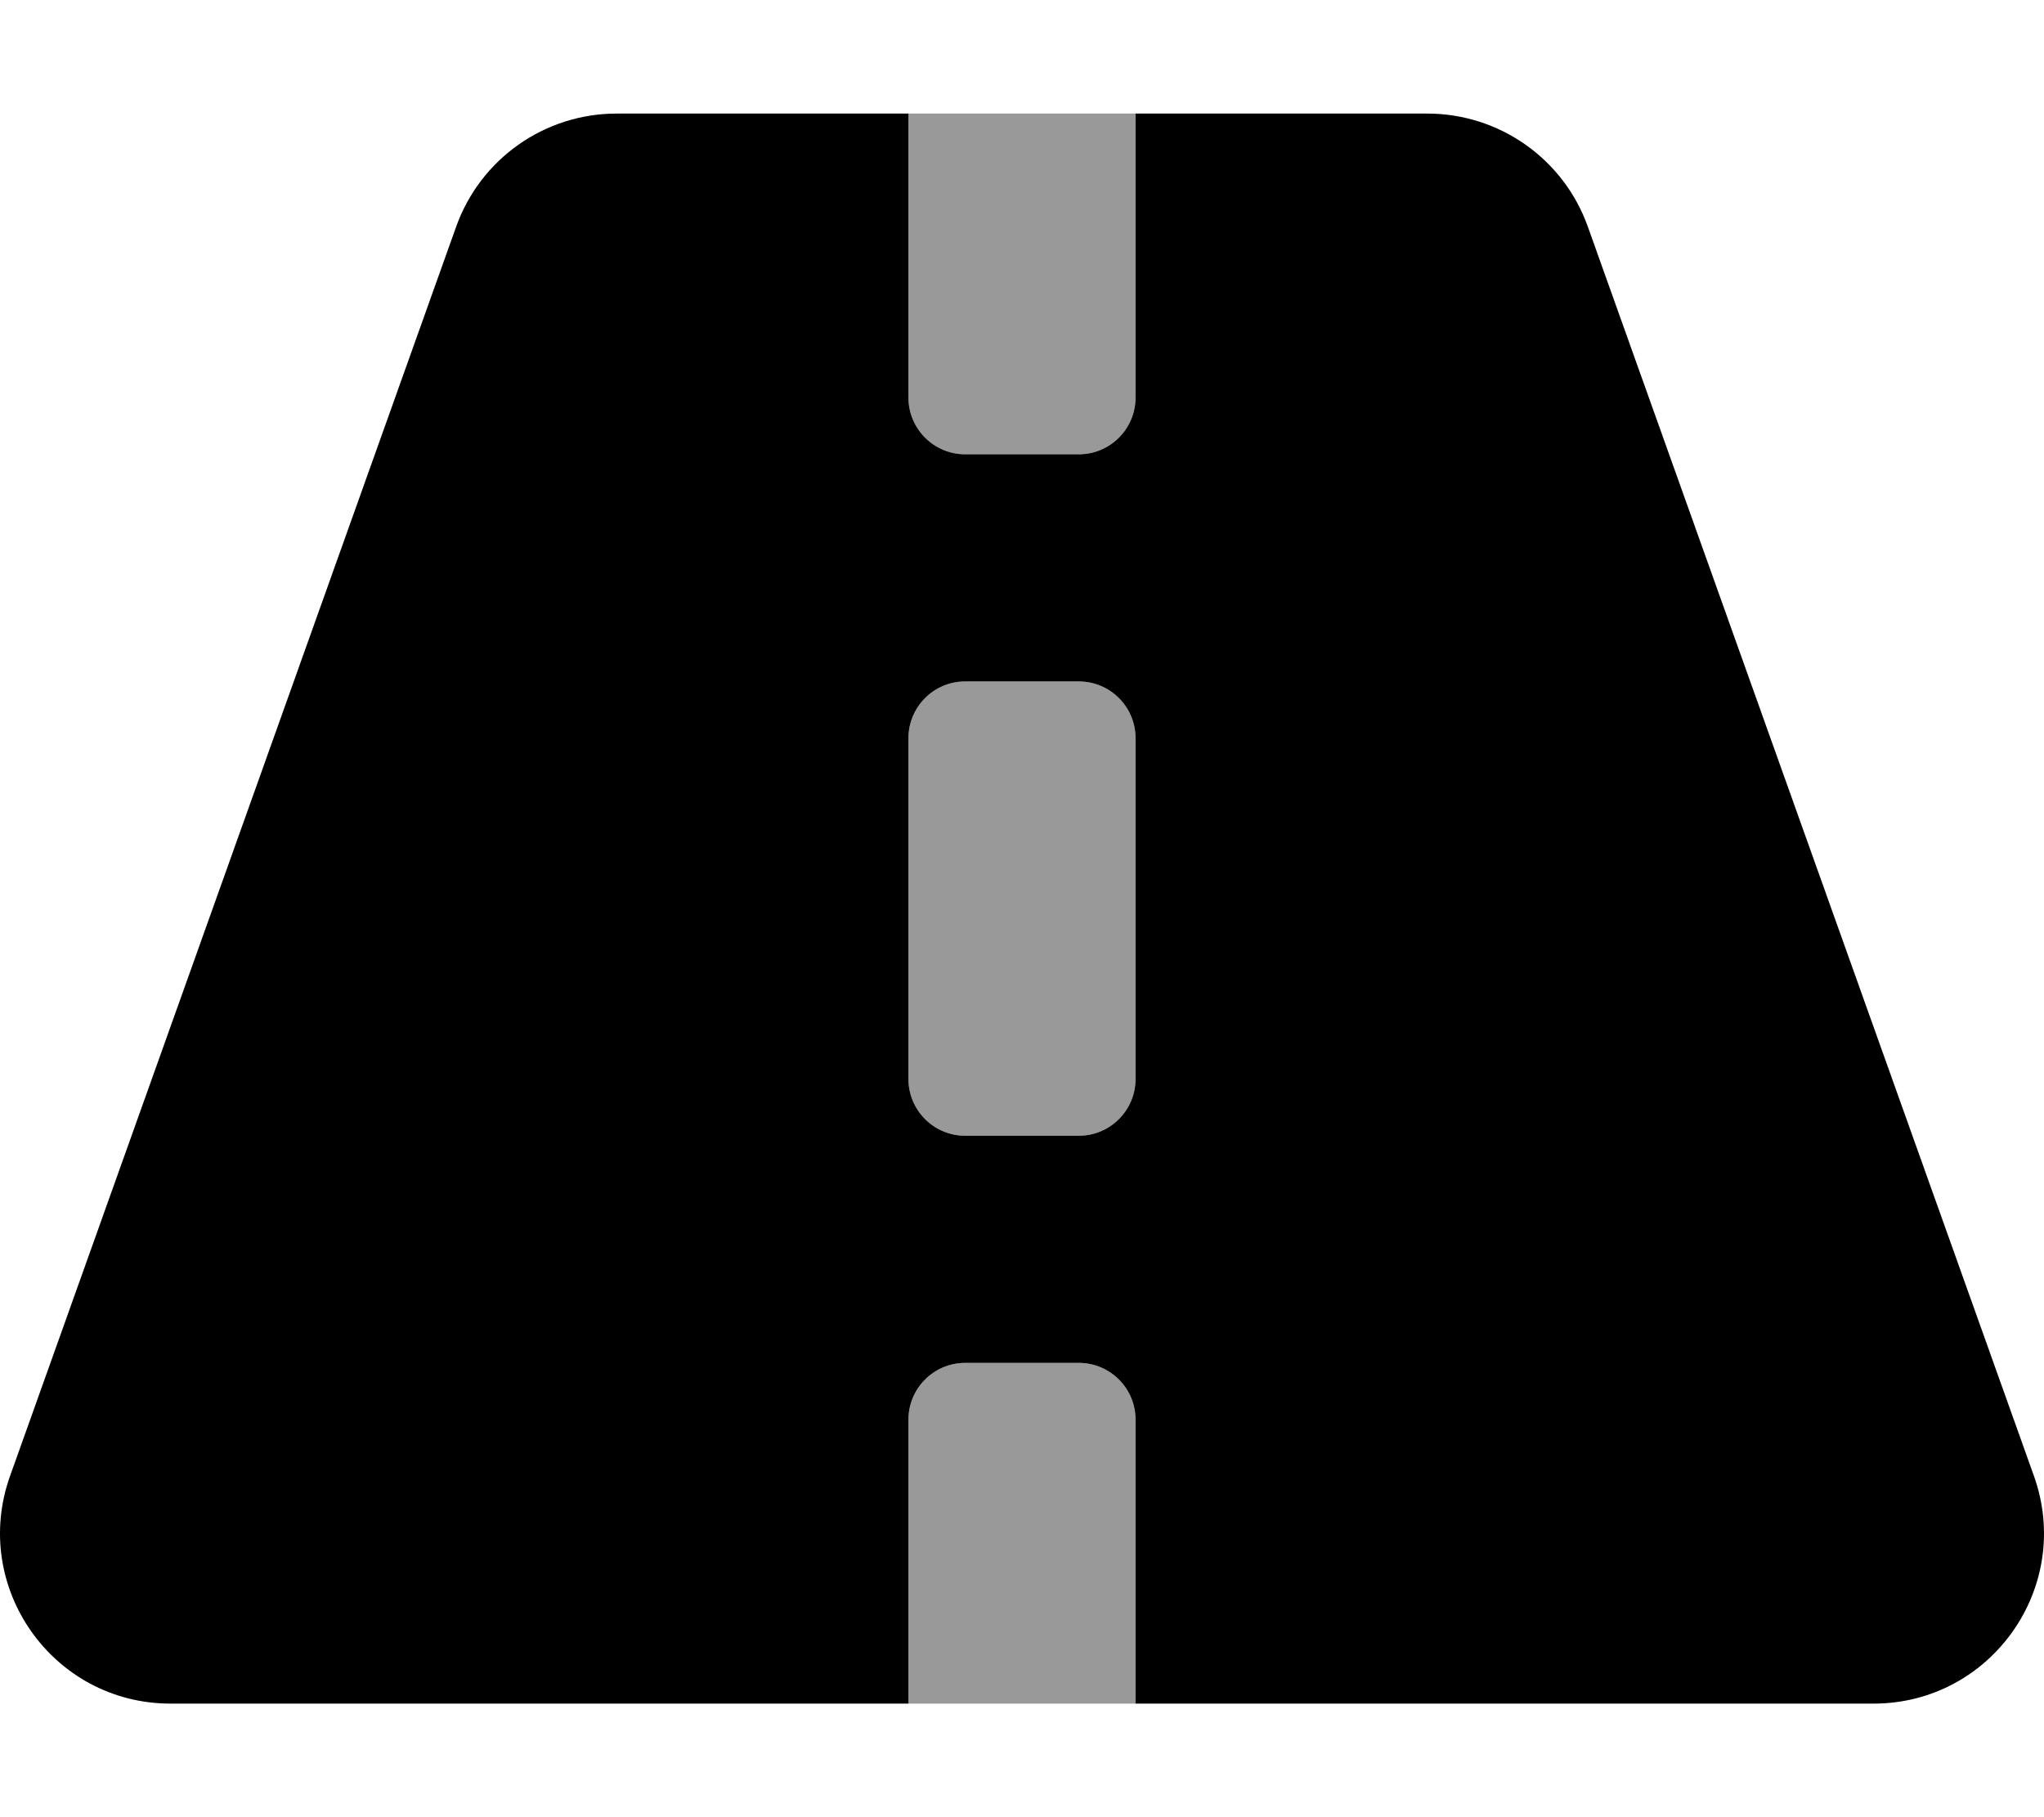 <svg xmlns="http://www.w3.org/2000/svg"
     viewBox="0 0 576 512"><!-- Font Awesome Pro 6.0.0-alpha2 by @fontawesome - https://fontawesome.com License - https://fontawesome.com/license (Commercial License) -->
    <defs>
        <style>.fa-secondary{opacity:.4}</style>
    </defs>
    <path d="M304 384H272C263.164 384 256 391.164 256 400V480H320V400C320 391.164 312.838 384 304 384ZM304 192H272C263.164 192 256 199.164 256 208V304C256 312.836 263.164 320 272 320H304C312.838 320 320 312.836 320 304V208C320 199.164 312.838 192 304 192ZM256 32V112C256 120.836 263.164 128 272 128H304C312.838 128 320 120.836 320 112V32H256Z"
          class="fa-secondary"/>
    <path d="M573.163 415.855L447.448 63.855C440.626 44.752 422.53 32 402.245 32H319.999V112C319.999 120.836 312.837 128 303.999 128H271.999C263.163 128 255.999 120.836 255.999 112V32H173.755C153.47 32 135.374 44.752 128.552 63.855L2.837 415.855C-8.327 447.115 14.847 480 48.04 480H255.999V400C255.999 391.164 263.163 384 271.999 384H303.999C312.837 384 319.999 391.164 319.999 400V480H527.958C561.153 480 584.327 447.115 573.163 415.855ZM319.999 304C319.999 312.836 312.837 320 303.999 320H271.999C263.163 320 255.999 312.836 255.999 304V208C255.999 199.164 263.163 192 271.999 192H303.999C312.837 192 319.999 199.164 319.999 208V304Z"
          class="fa-primary"/>
</svg>